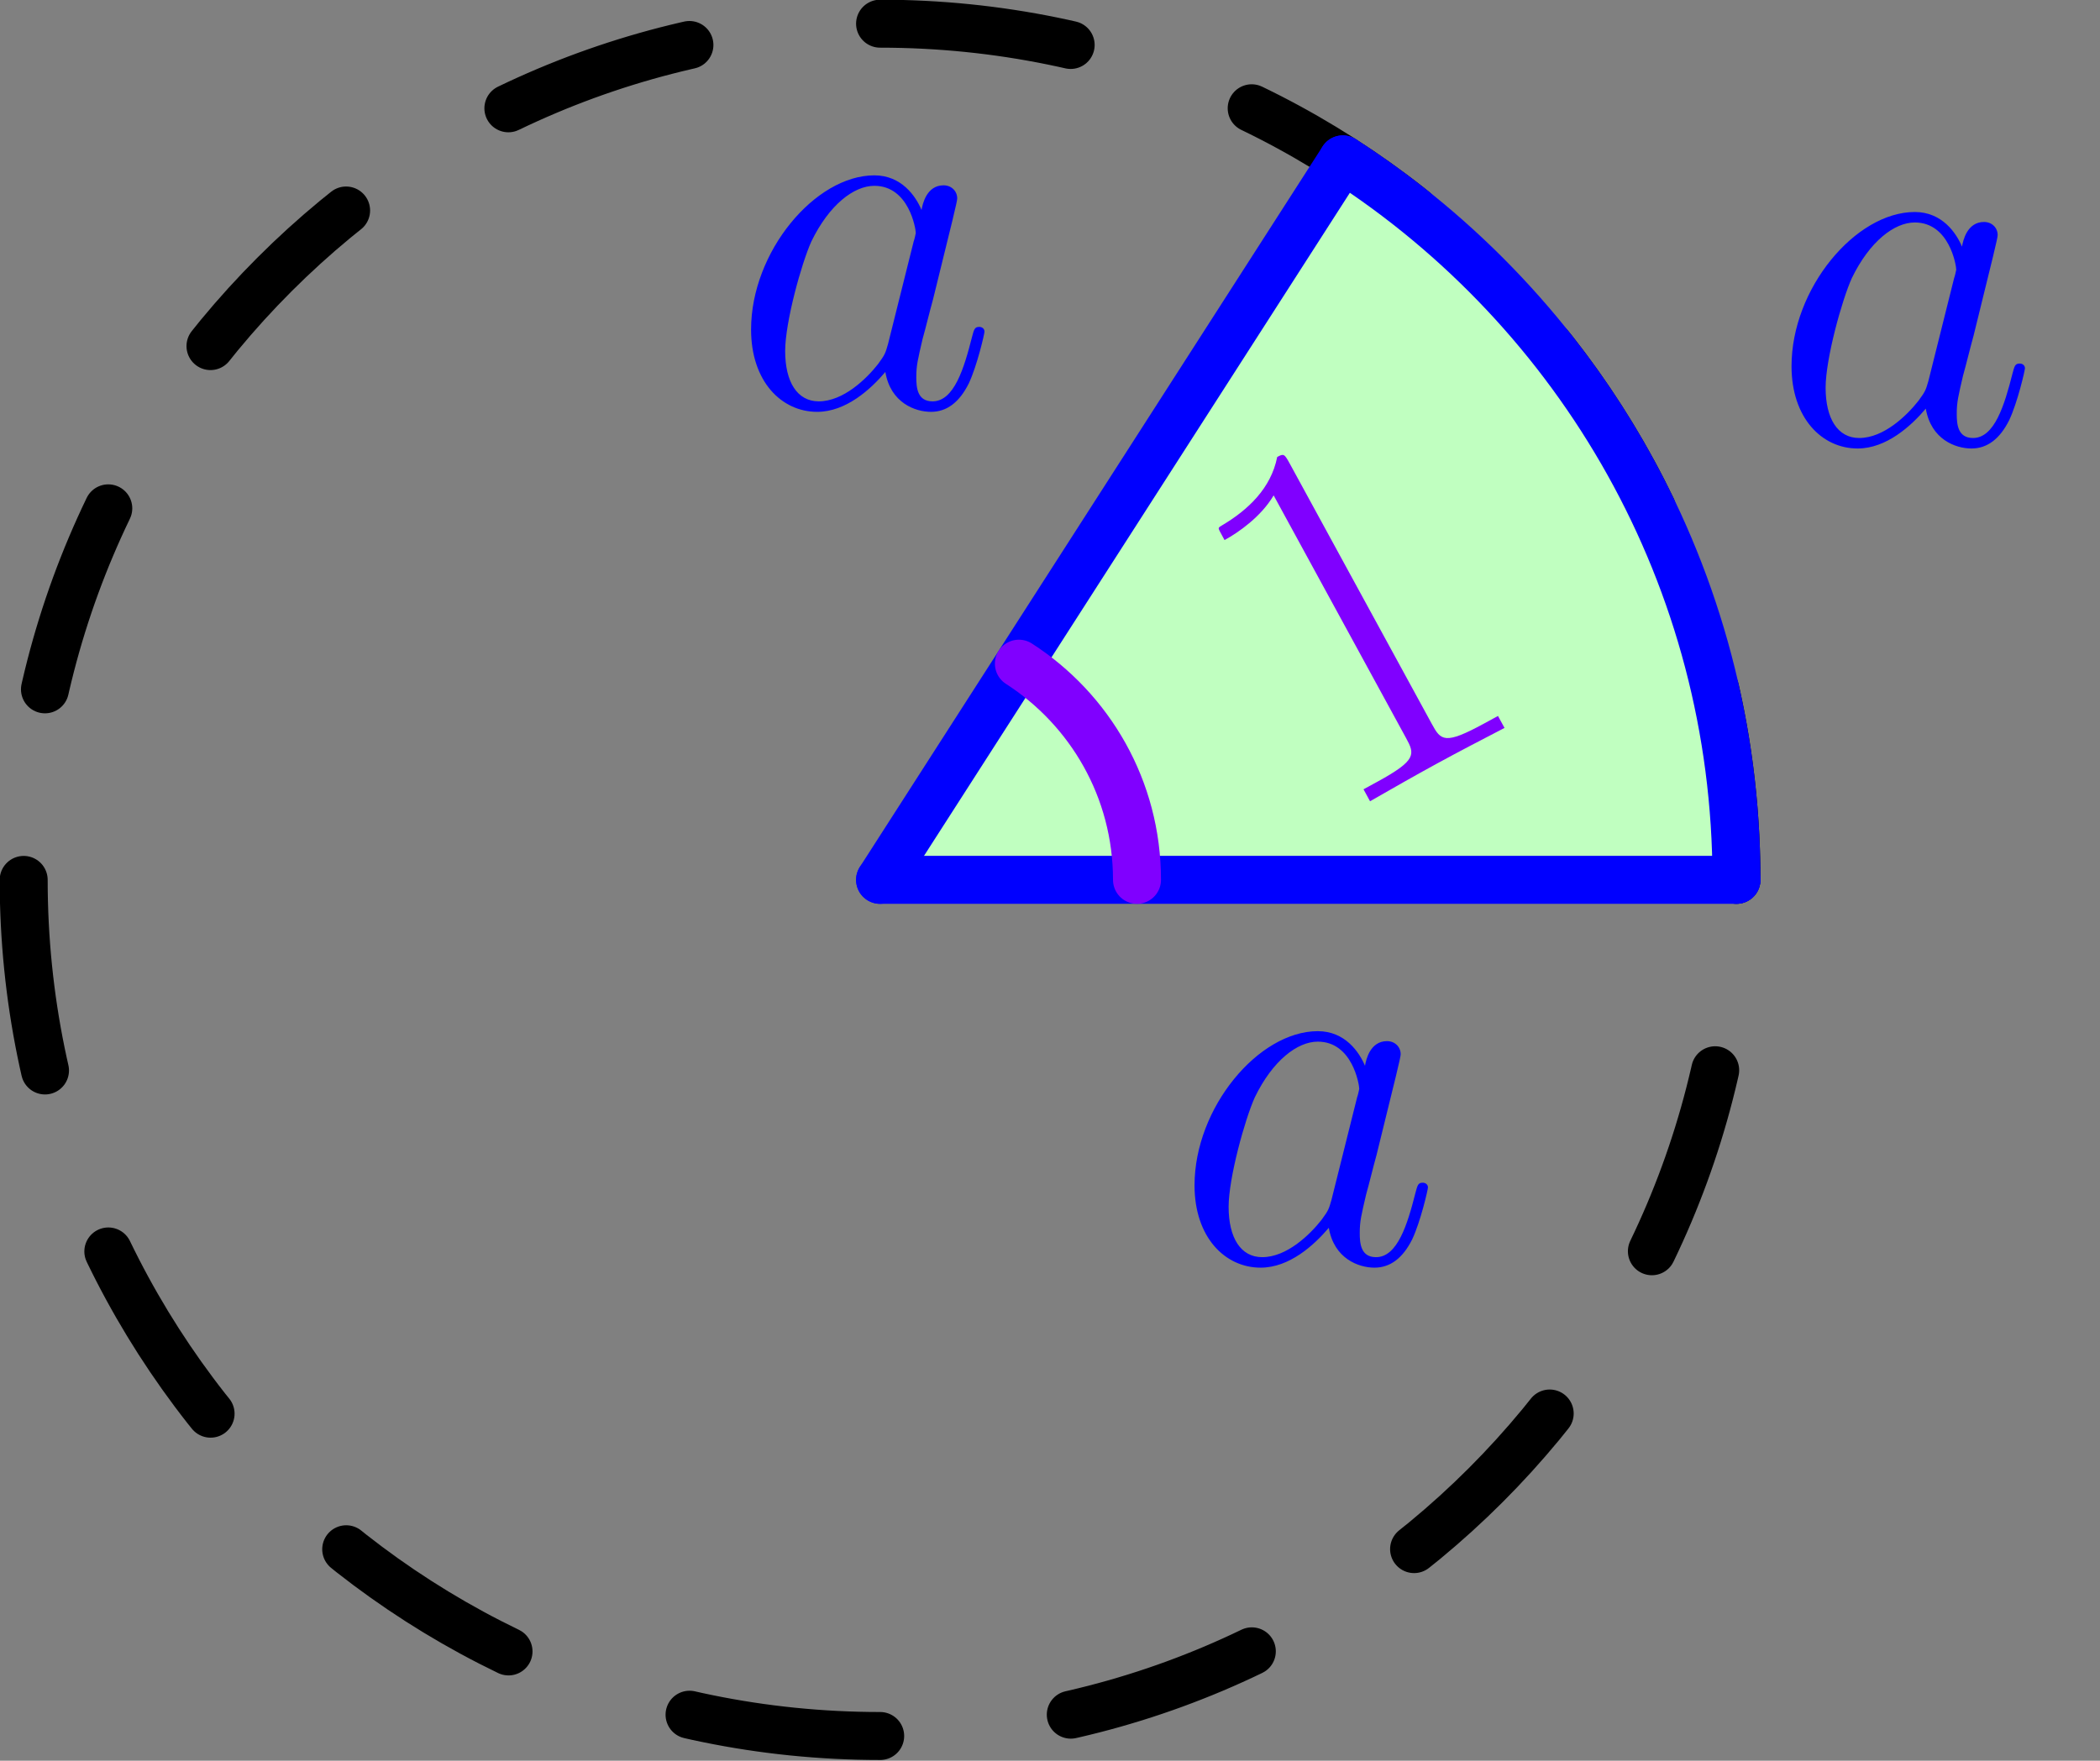 <?xml version='1.0' encoding='ISO-8859-1'?>
<!DOCTYPE svg PUBLIC "-//W3C//DTD SVG 1.1//EN" "http://www.w3.org/Graphics/SVG/1.1/DTD/svg11.dtd">
<!-- This file was generated by dvisvgm 1.2.2 (i686-pc-linux-gnu) -->
<!-- Mon Dec 25 20:12:30 2017 -->
<svg height='83.208pt' version='1.1' viewBox='56.409 53.858 99.213 83.208' width='99.213pt' xmlns='http://www.w3.org/2000/svg' xmlns:xlink='http://www.w3.org/1999/xlink'>
<rect x="56.409" y="53.858" width="99.213" height="83.208" fill="#808080" stroke="none"/>
<defs>
<path d='M7.489 -2.961C7.364 -2.538 7.364 -2.488 7.016 -2.015C6.469 -1.319 5.374 -0.249 4.205 -0.249C3.185 -0.249 2.612 -1.169 2.612 -2.637C2.612 -4.006 3.384 -6.792 3.856 -7.837C4.702 -9.579 5.872 -10.475 6.842 -10.475C8.484 -10.475 8.808 -8.434 8.808 -8.235C8.808 -8.21 8.733 -7.887 8.708 -7.837L7.489 -2.961ZM9.081 -9.33C8.808 -9.977 8.136 -10.972 6.842 -10.972C4.031 -10.972 0.995 -7.34 0.995 -3.657C0.995 -1.194 2.438 0.249 4.13 0.249C5.498 0.249 6.668 -0.821 7.364 -1.642C7.613 -0.174 8.783 0.249 9.529 0.249S10.873 -0.199 11.32 -1.095C11.719 -1.941 12.067 -3.458 12.067 -3.558C12.067 -3.682 11.967 -3.782 11.818 -3.782C11.594 -3.782 11.569 -3.657 11.47 -3.284C11.097 -1.816 10.624 -0.249 9.604 -0.249C8.882 -0.249 8.832 -0.896 8.832 -1.393C8.832 -1.966 8.907 -2.239 9.131 -3.21C9.305 -3.832 9.43 -4.379 9.629 -5.1C10.549 -8.832 10.773 -9.728 10.773 -9.877C10.773 -10.226 10.499 -10.499 10.126 -10.499C9.33 -10.499 9.131 -9.629 9.081 -9.33Z' id='g0-97'/>
<path d='M6.618 -15.898C6.618 -16.421 6.593 -16.446 6.245 -16.446C5.275 -15.276 3.807 -14.903 2.413 -14.853C2.339 -14.853 2.214 -14.853 2.189 -14.804S2.165 -14.704 2.165 -14.182C2.936 -14.182 4.23 -14.331 5.225 -14.928V-1.816C5.225 -0.945 5.175 -0.647 3.035 -0.647H2.289V0C3.483 -0.025 4.727 -0.05 5.921 -0.05S8.36 -0.025 9.554 0V-0.647H8.808C6.668 -0.647 6.618 -0.921 6.618 -1.816V-15.898Z' id='g1-49'/>
</defs>
<g id='page1' transform='matrix(0.996 0 0 0.996 0 0)'>
<g transform='matrix(1 0 0 1 98.381 95.82)'>
<path d='M 40.622 0C 40.622 -22.435 22.435 -40.622 0 -40.622C -22.435 -40.622 -40.622 -22.435 -40.622 -0C -40.622 22.435 -22.435 40.622 0 40.622C 22.435 40.622 40.622 22.435 40.622 0Z' fill='none' stroke='#000000' stroke-linecap='round' stroke-linejoin='round' stroke-miterlimit='10.037' stroke-width='2.276' stroke-dasharray='9.117,9.117'/>
</g>
<g transform='matrix(1 0 0 1 98.381 95.82)'>
<path d='M 0 0L 40.622 0C 40.622 -14.348 33.183 -26.959 21.951 -34.186L 0 0Z' fill='#c0ffc0'/>
</g>
<g transform='matrix(1 0 0 1 98.381 95.82)'>
<path d='M 40.622 0L 0 0' fill='none' stroke='#0000ff' stroke-linecap='round' stroke-linejoin='round' stroke-miterlimit='10.037' stroke-width='2.276'/>
</g><g fill='#0000ff'>
<use x='112.302' xlink:href='#g0-97' y='113.972'/>
<use x='91.267' xlink:href='#g0-97' y='73.366'/>
<use x='140.62' xlink:href='#g0-97' y='75.105'/>
</g>

<g transform='matrix(1 0 0 1 98.381 95.82)'>
<path d='M 0 0L 21.948 -34.182' fill='none' stroke='#0000ff' stroke-linecap='round' stroke-linejoin='round' stroke-miterlimit='10.037' stroke-width='2.276'/>
</g>
<g transform='matrix(1 0 0 1 98.381 95.82)'>
<path d='M 40.622 0C 40.622 -14.348 33.183 -26.959 21.951 -34.186' fill='none' stroke='#0000ff' stroke-linecap='round' stroke-linejoin='round' stroke-miterlimit='10.037' stroke-width='2.276'/>
</g>
<g transform='matrix(1 0 0 1 98.381 95.82)'>
<path d='M 12.187 0C 12.187 -4.305 9.955 -8.088 6.585 -10.256' fill='none' stroke='#8000ff' stroke-linecap='round' stroke-linejoin='round' stroke-miterlimit='10.037' stroke-width='2.276'/>
</g><g fill='#8000ff' transform='matrix(0.878 -0.479 0.479 0.878 -27.121 65.77)'>
<use x='115.661' xlink:href='#g1-49' y='94.328'/>
</g>
</g>
</svg>
